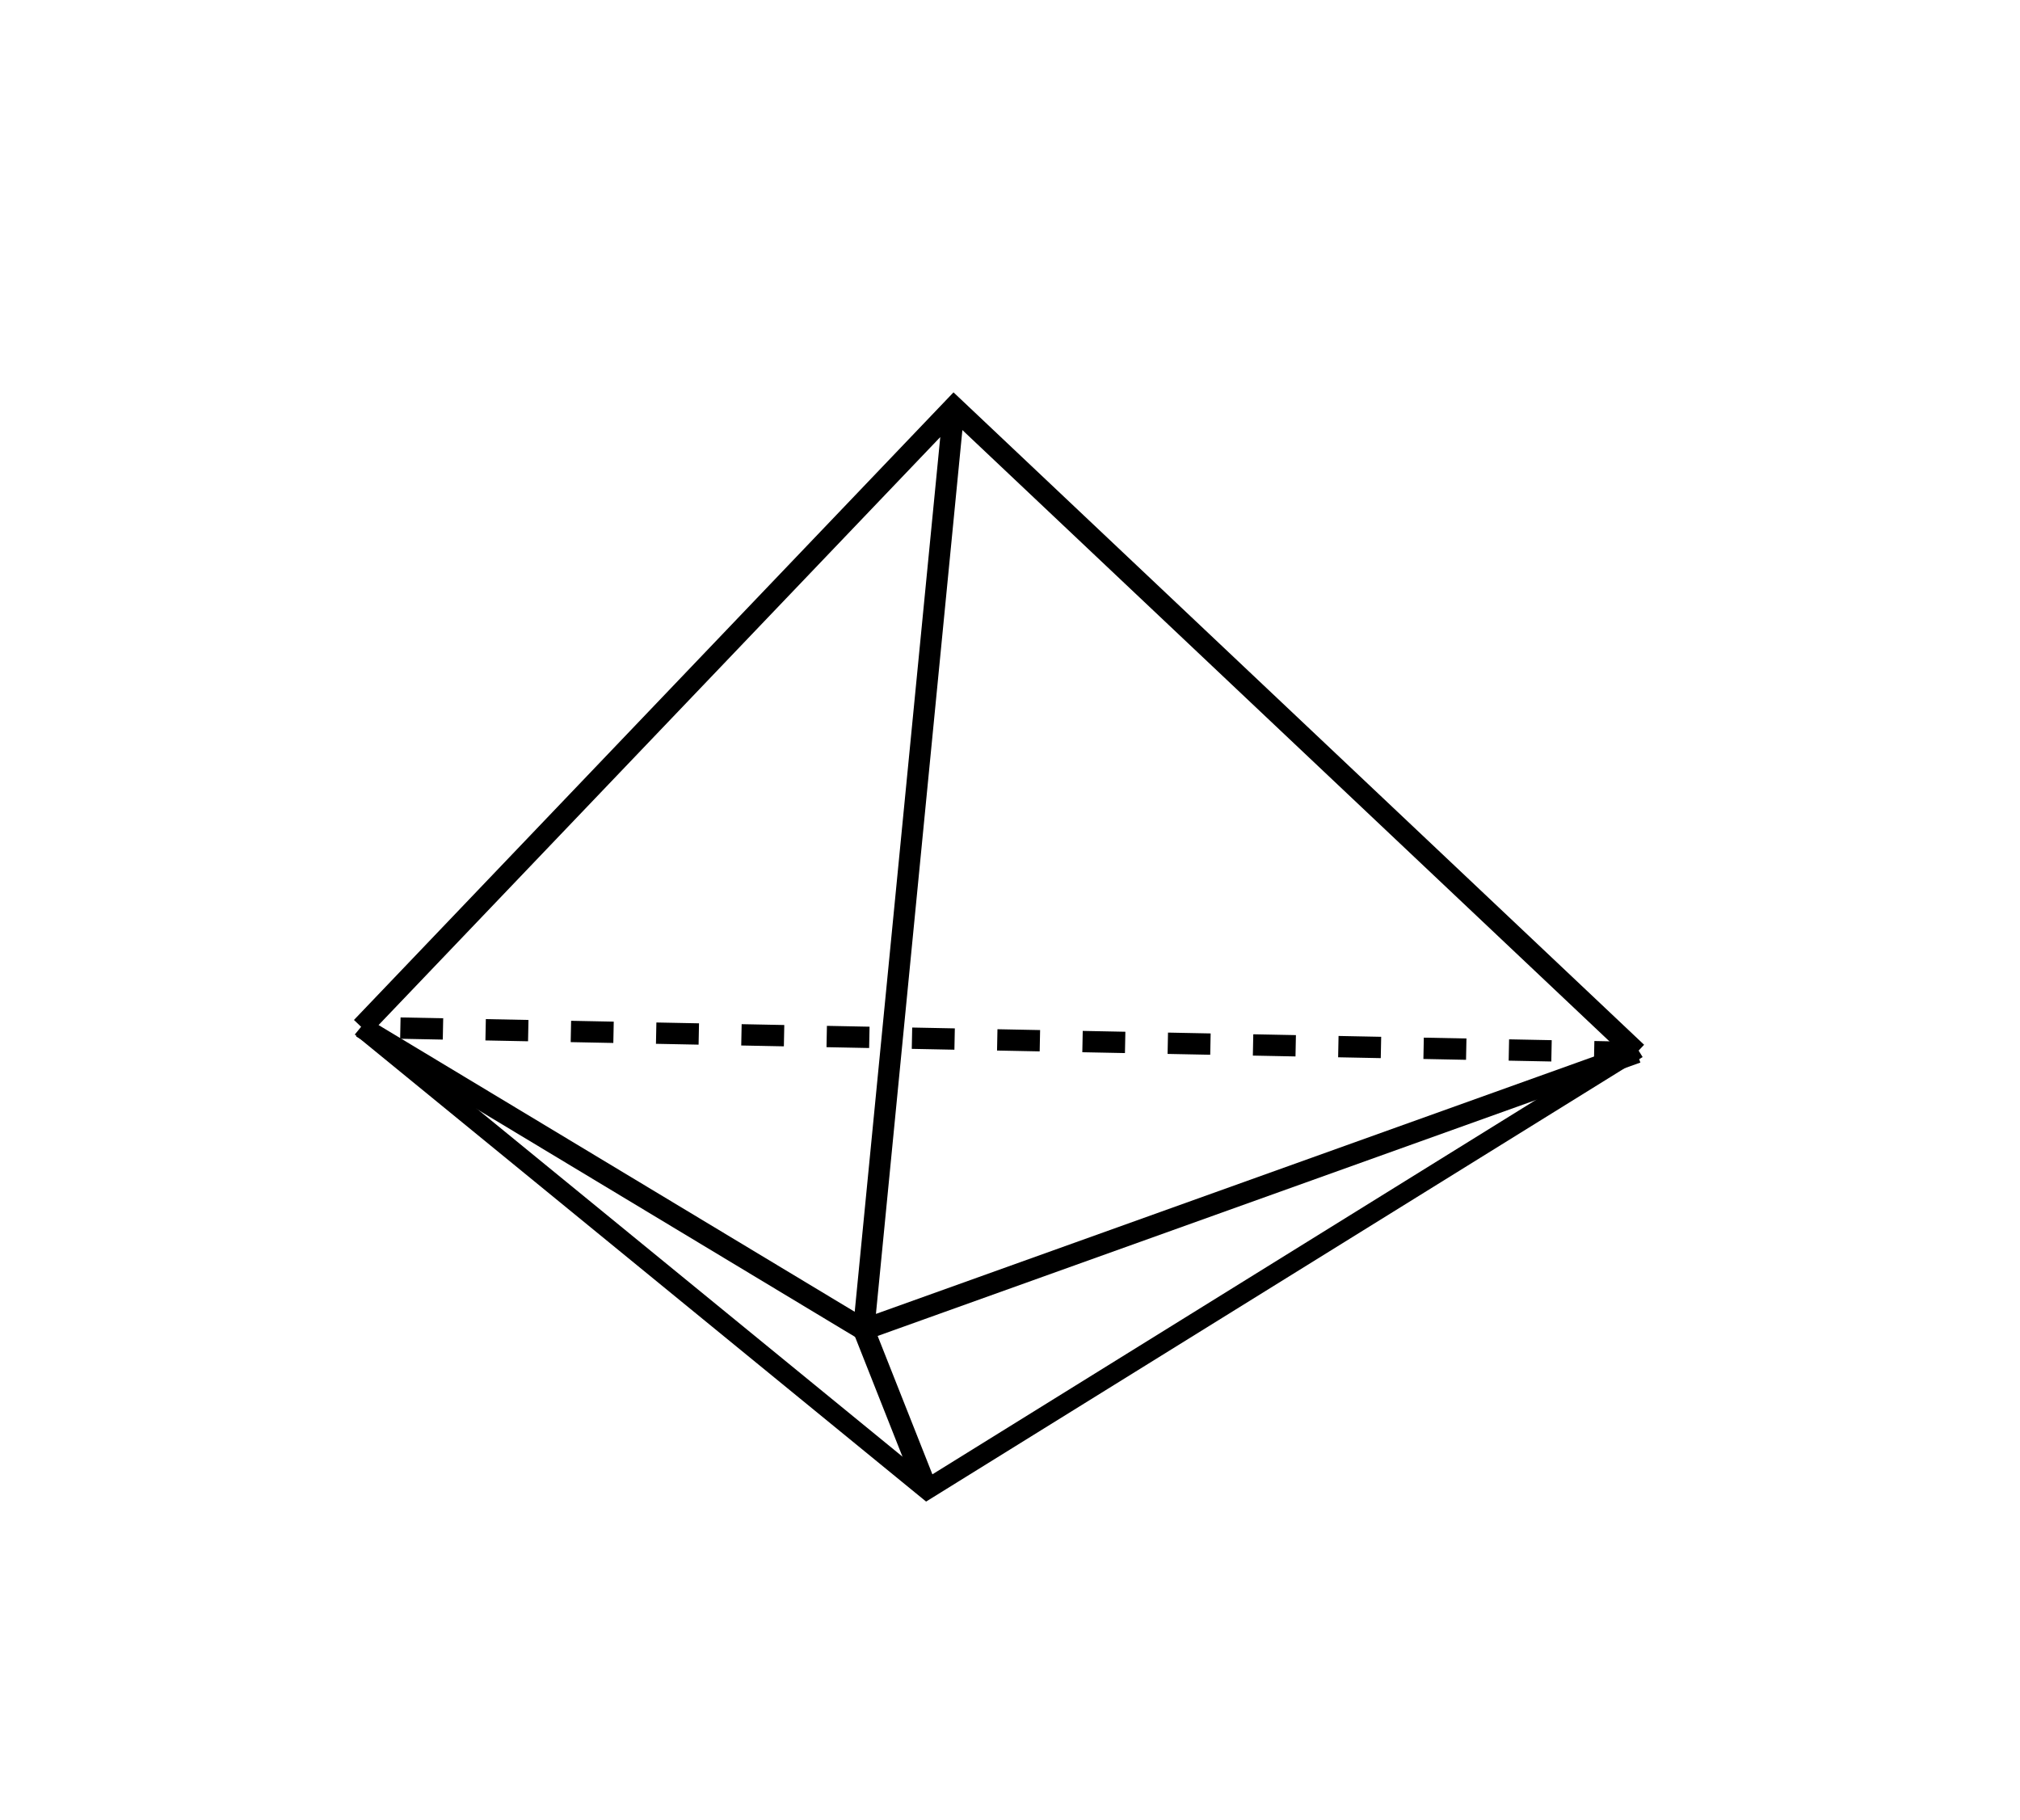 <svg xmlns="http://www.w3.org/2000/svg" viewBox="0 0 142.107 128"><g aria-label="Triangular Bipyramid" stroke-width=".265"></g><path d="M25.443 72.257l41.663-43.604 48.042 45.376M60.76 93.52l6.346-64.867M25.443 72.257L60.76 93.52l54.388-19.491" fill="none" stroke="#000" stroke-width="1.5"/><path d="M115.148 74.029l-89.705-1.772" fill="none" stroke="#000" stroke-width="1.5" stroke-dasharray="3,3"/><path d="M25.4 72.225l39.807 32.533 49.984-31.003" fill="none" stroke="#000" stroke-width="1.395"/><path d="M60.76 93.52l4.447 11.238" fill="none" stroke="#000" stroke-width="1.5"/></svg>